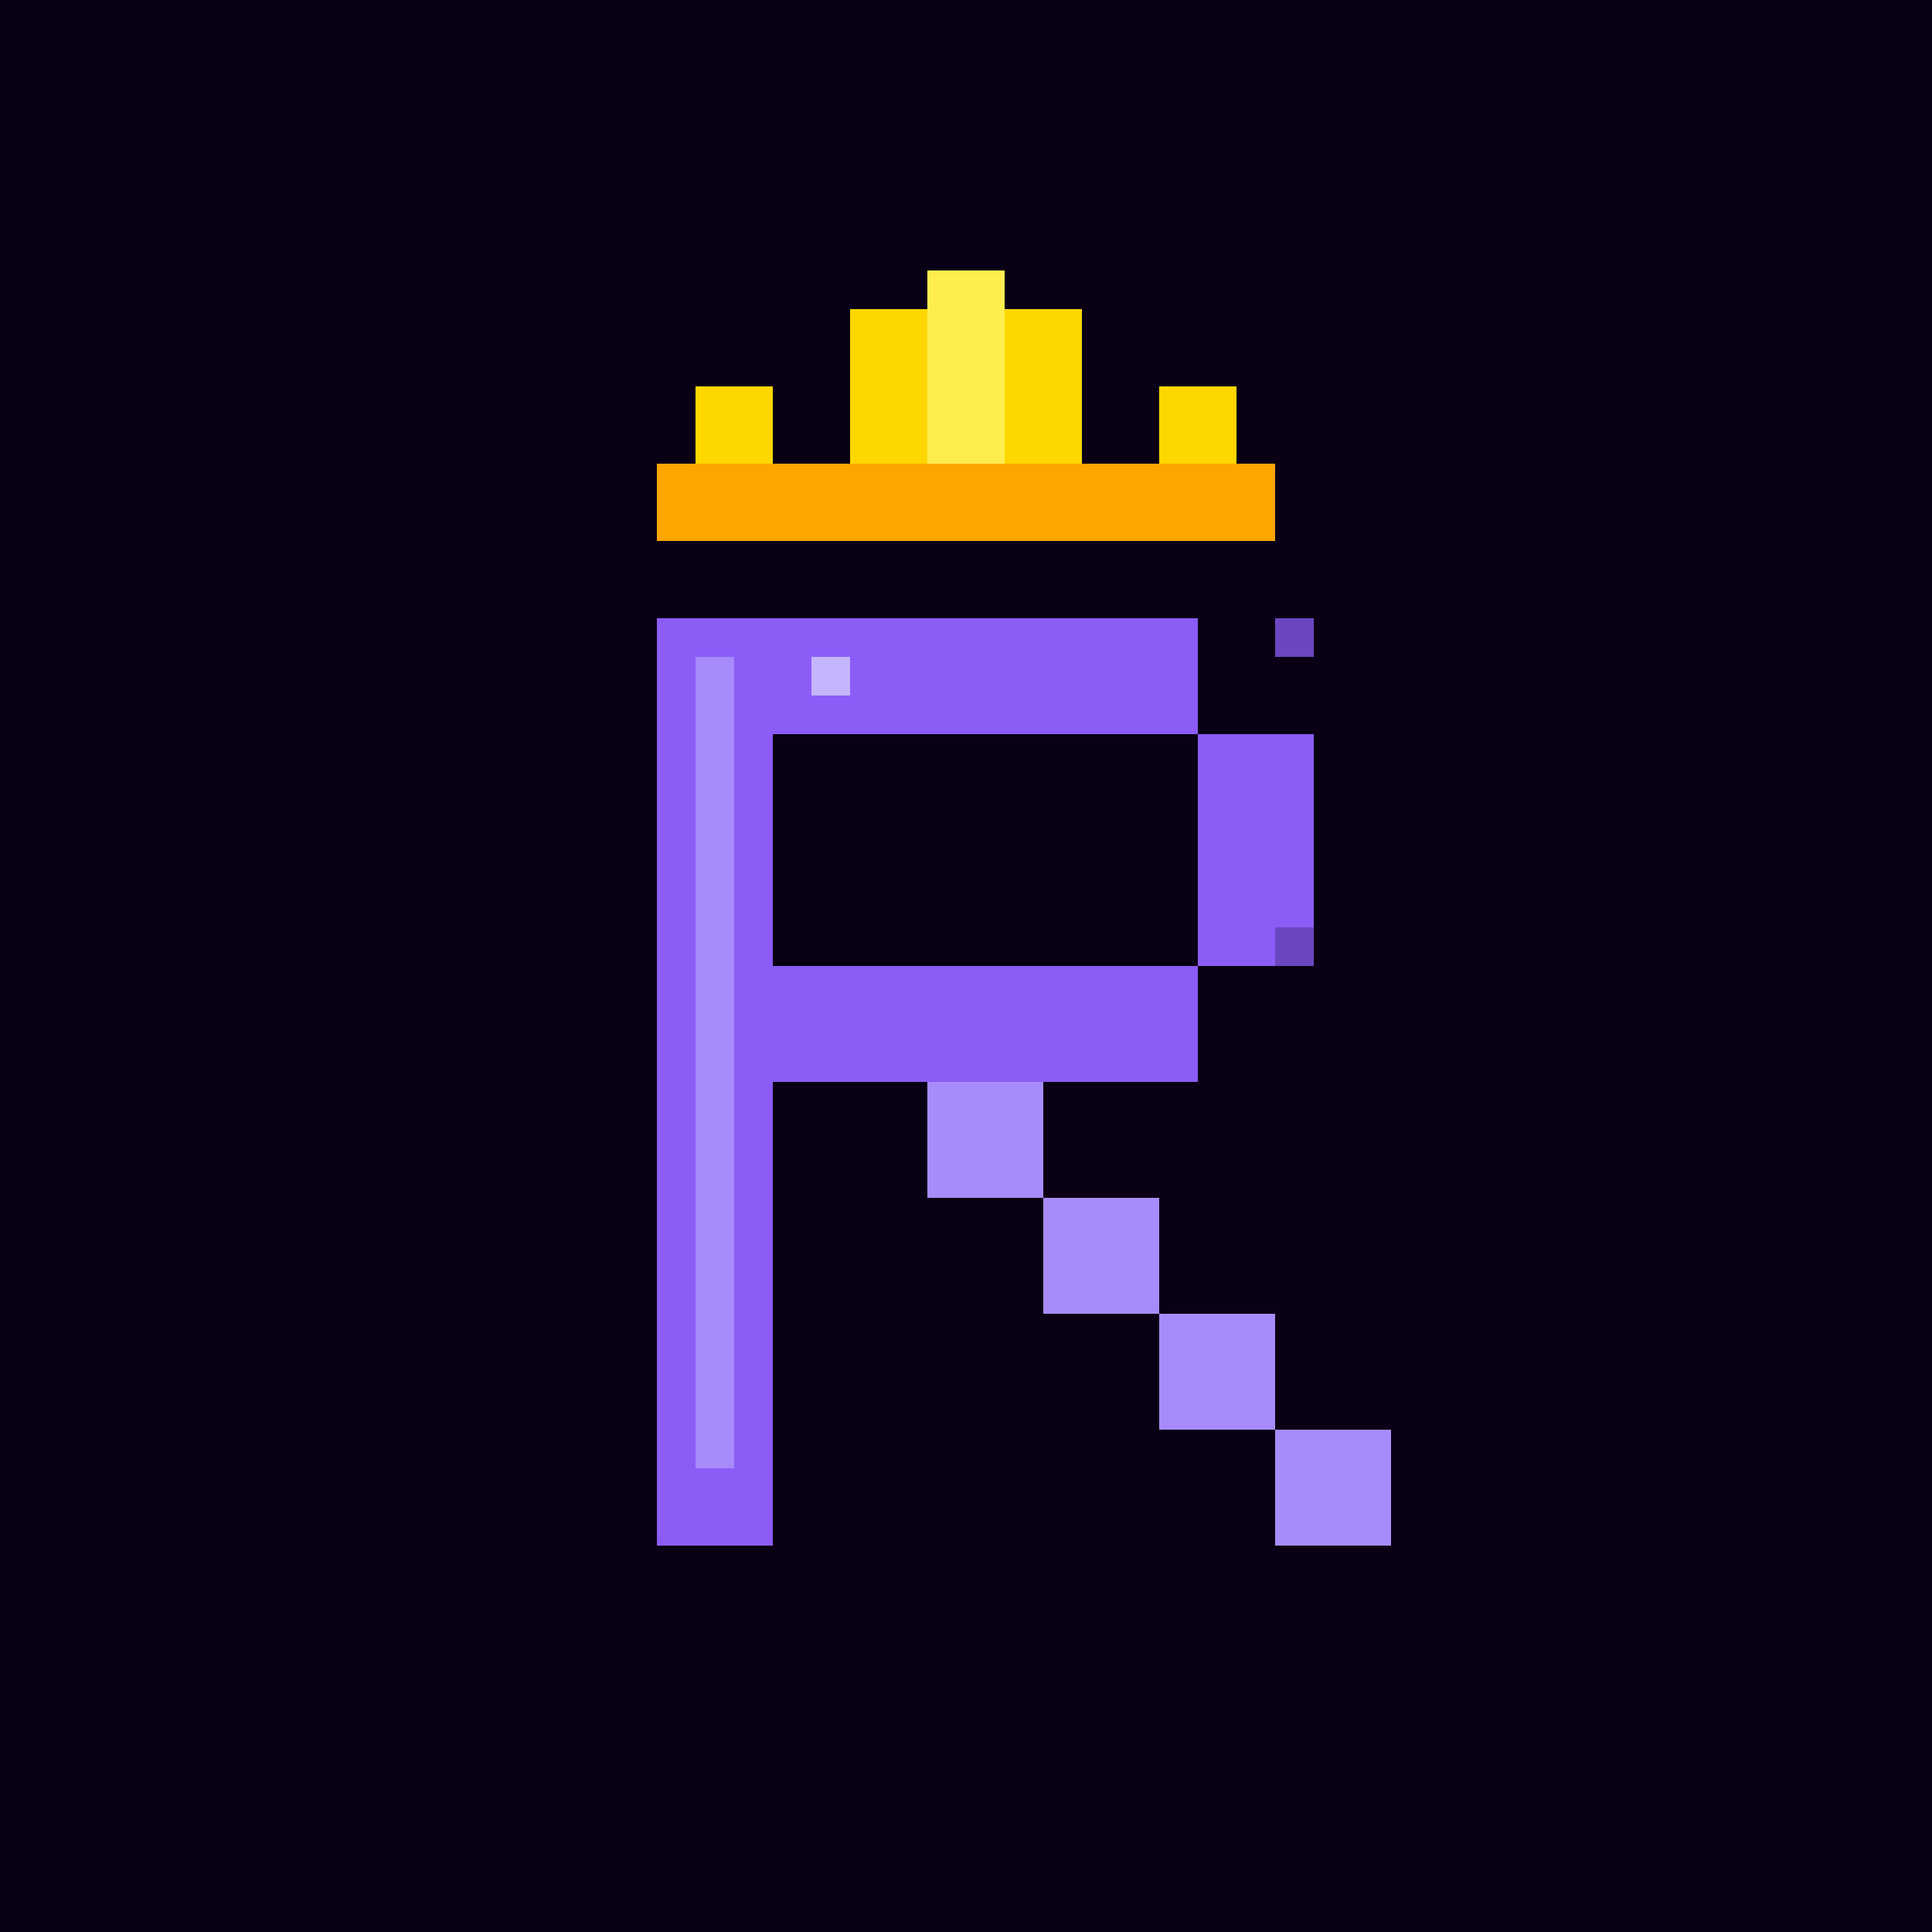 <svg width="200" height="200" viewBox="0 0 200 200" xmlns="http://www.w3.org/2000/svg">
  <!-- 8-bit R with Crown -->
  
  <!-- Background -->
  <rect width="200" height="200" fill="#0a0015"/>
  
  <!-- Crown (Gold pixels) -->
  <rect x="72" y="40" width="8" height="8" fill="#ffd700"/>
  <rect x="88" y="32" width="8" height="16" fill="#ffd700"/>
  <rect x="96" y="28" width="8" height="20" fill="#ffed4e"/>
  <rect x="104" y="32" width="8" height="16" fill="#ffd700"/>
  <rect x="120" y="40" width="8" height="8" fill="#ffd700"/>
  
  <!-- Crown base -->
  <rect x="68" y="48" width="64" height="8" fill="#ffa500"/>
  
  <!-- Letter R (Purple) -->
  <!-- Vertical bar -->
  <rect x="68" y="64" width="12" height="96" fill="#8b5cf6"/>
  
  <!-- Top horizontal bar -->
  <rect x="80" y="64" width="44" height="12" fill="#8b5cf6"/>
  
  <!-- Top right vertical -->
  <rect x="124" y="76" width="12" height="24" fill="#8b5cf6"/>
  
  <!-- Middle curve -->
  <rect x="112" y="100" width="12" height="12" fill="#8b5cf6"/>
  <rect x="80" y="100" width="32" height="12" fill="#8b5cf6"/>
  
  <!-- Diagonal leg -->
  <rect x="96" y="112" width="12" height="12" fill="#a78bfa"/>
  <rect x="108" y="124" width="12" height="12" fill="#a78bfa"/>
  <rect x="120" y="136" width="12" height="12" fill="#a78bfa"/>
  <rect x="132" y="148" width="12" height="12" fill="#a78bfa"/>
  
  <!-- Highlights -->
  <rect x="72" y="68" width="4" height="84" fill="#a78bfa"/>
  <rect x="84" y="68" width="4" height="4" fill="#c4b5fd"/>
  
  <!-- Shadow pixels -->
  <rect x="132" y="64" width="4" height="4" fill="#6b46c1"/>
  <rect x="132" y="96" width="4" height="4" fill="#6b46c1"/>
</svg>
